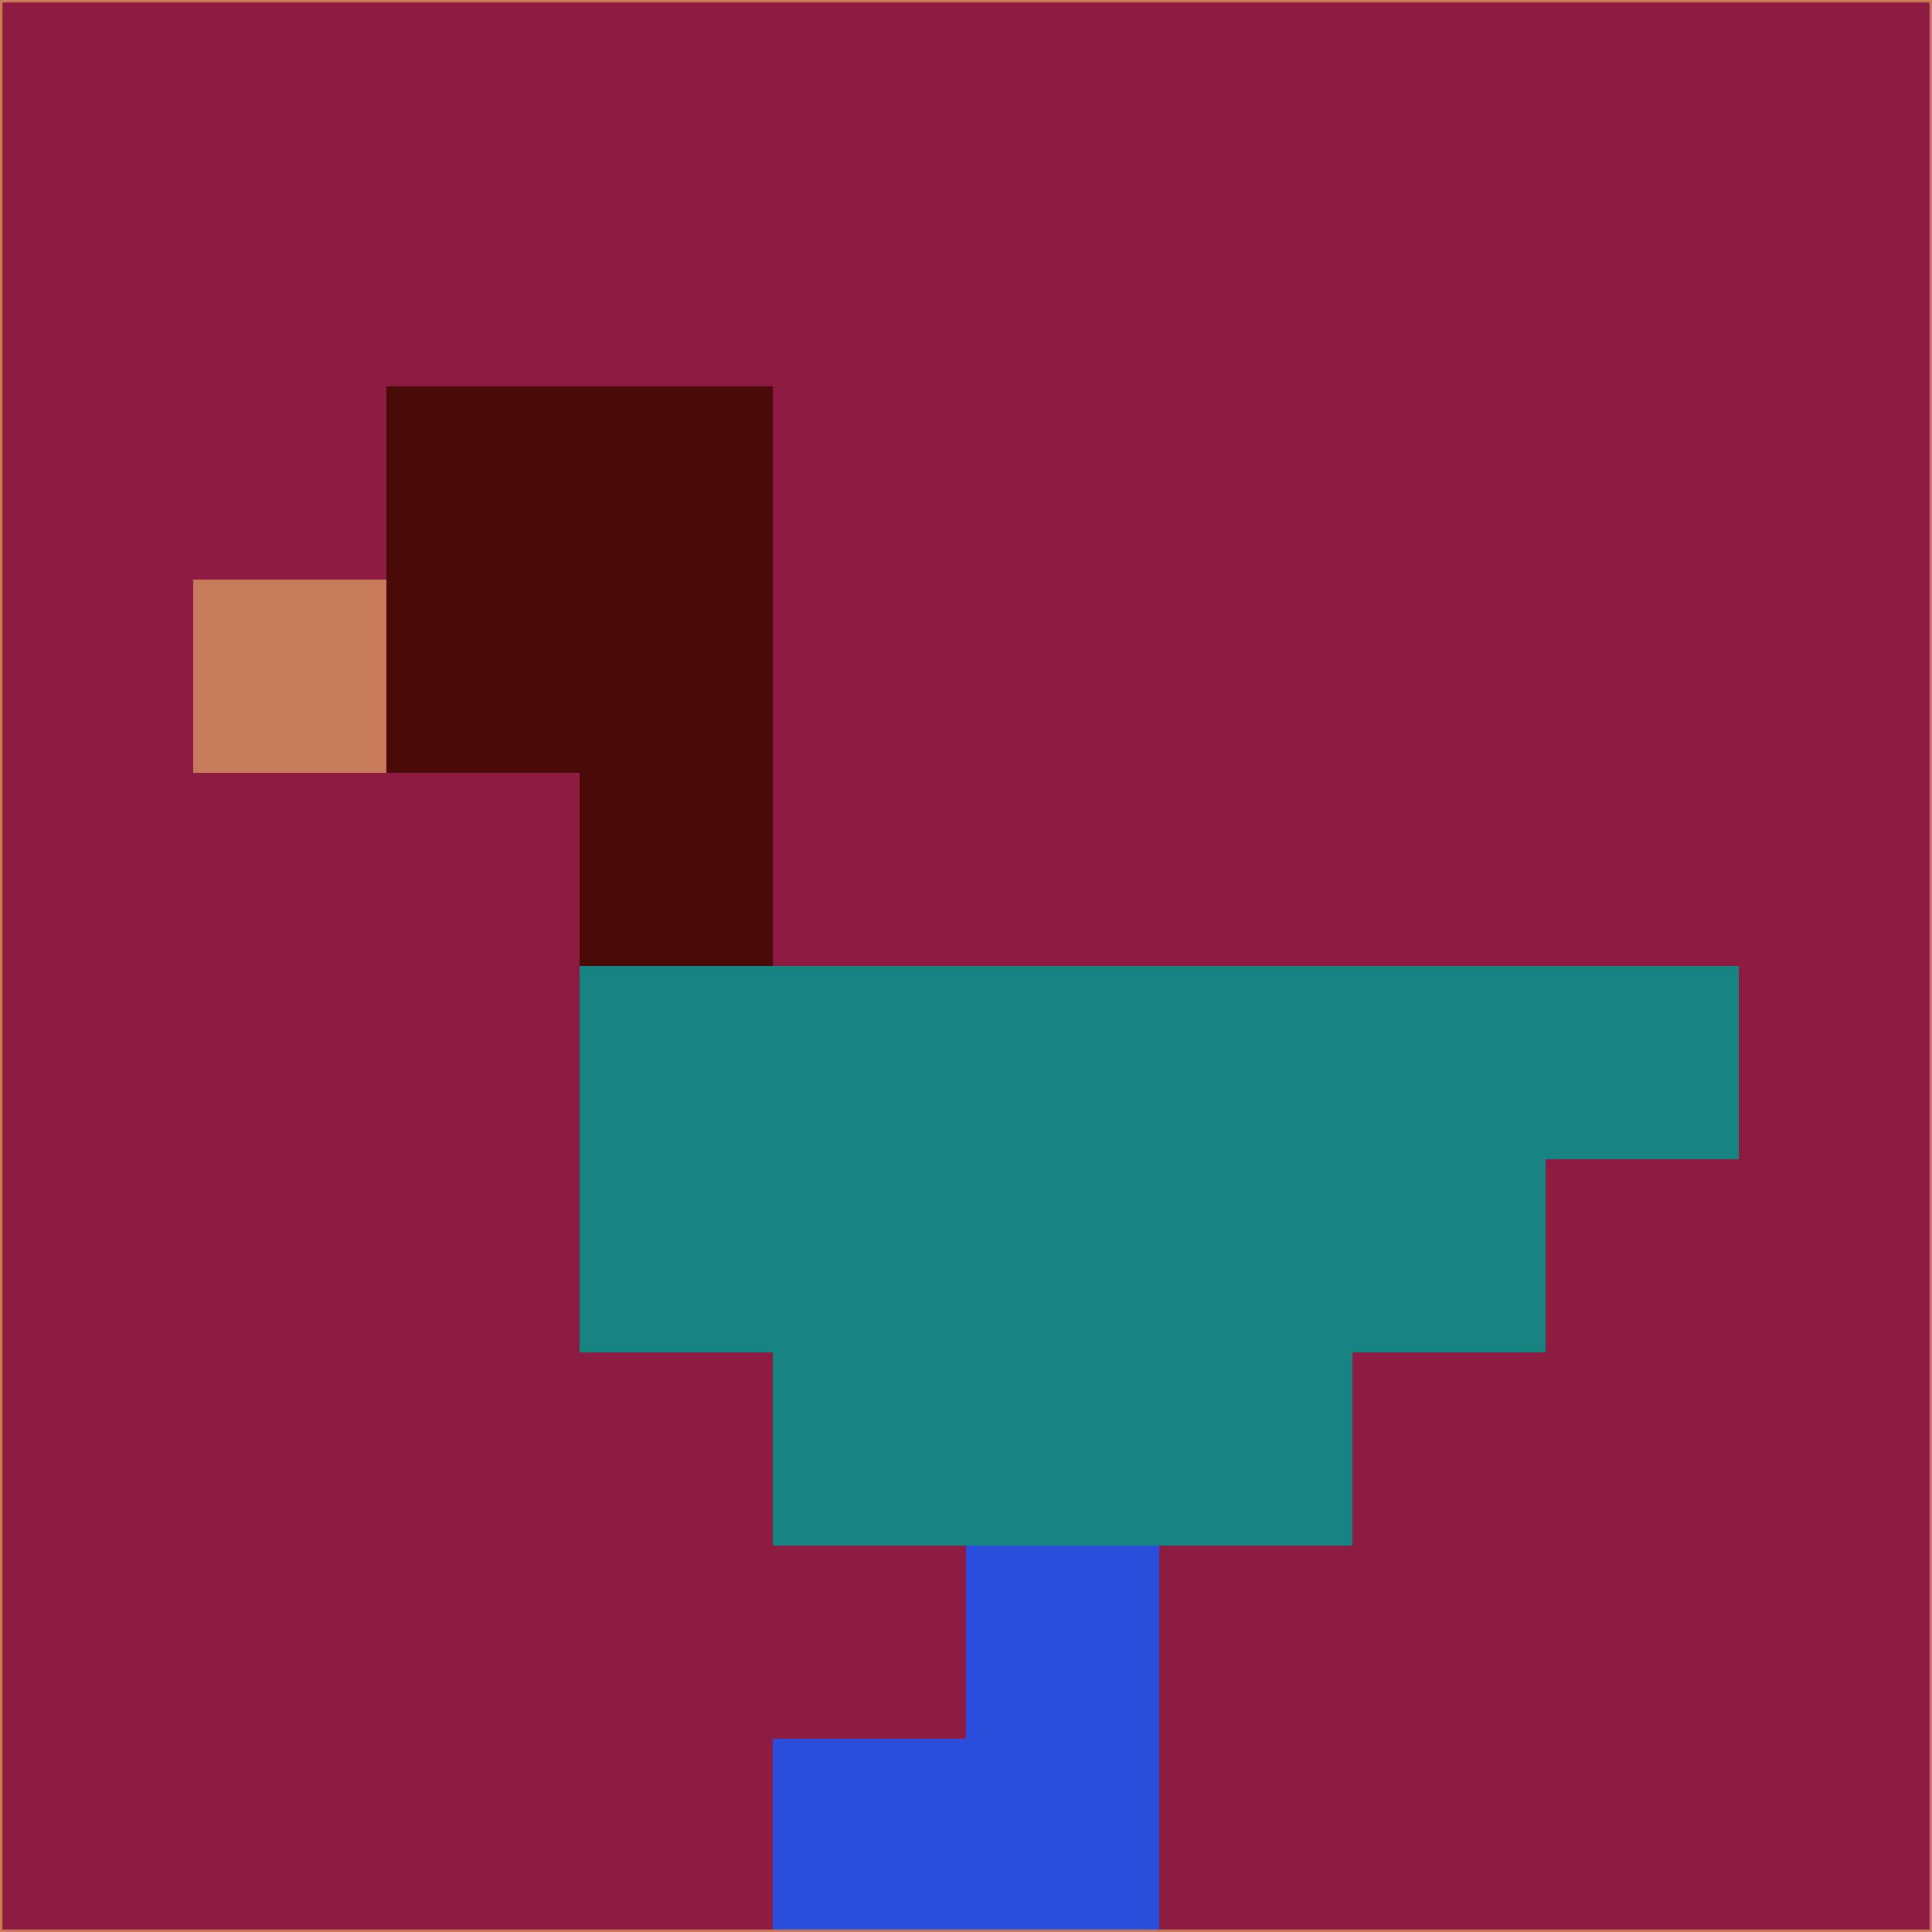 <svg xmlns="http://www.w3.org/2000/svg" version="1.1" width="785" height="785">
  <title>'goose-pfp-694263' by Dmitri Cherniak (Cyberpunk Edition)</title>
  <desc>
    seed=658075
    backgroundColor=#8e1b42
    padding=20
    innerPadding=0
    timeout=500
    dimension=1
    border=false
    Save=function(){return n.handleSave()}
    frame=12

    Rendered at 2024-09-15T22:37:00.359Z
    Generated in 1ms
    Modified for Cyberpunk theme with new color scheme
  </desc>
  <defs/>
  <rect width="100%" height="100%" fill="#8e1b42"/>
  <g>
    <g id="0-0">
      <rect x="0" y="0" height="785" width="785" fill="#8e1b42"/>
      <g>
        <!-- Neon blue -->
        <rect id="0-0-2-2-2-2" x="157" y="157" width="157" height="157" fill="#490a08"/>
        <rect id="0-0-3-2-1-4" x="235.5" y="157" width="78.5" height="314" fill="#490a08"/>
        <!-- Electric purple -->
        <rect id="0-0-4-5-5-1" x="314" y="392.5" width="392.5" height="78.5" fill="#168481"/>
        <rect id="0-0-3-5-5-2" x="235.5" y="392.5" width="392.5" height="157" fill="#168481"/>
        <rect id="0-0-4-5-3-3" x="314" y="392.5" width="235.5" height="235.5" fill="#168481"/>
        <!-- Neon pink -->
        <rect id="0-0-1-3-1-1" x="78.5" y="235.5" width="78.5" height="78.5" fill="#c77b5a"/>
        <!-- Cyber yellow -->
        <rect id="0-0-5-8-1-2" x="392.5" y="628" width="78.5" height="157" fill="#284edb"/>
        <rect id="0-0-4-9-2-1" x="314" y="706.5" width="157" height="78.5" fill="#284edb"/>
      </g>
      <rect x="0" y="0" stroke="#c77b5a" stroke-width="2" height="785" width="785" fill="none"/>
    </g>
  </g>
  <script xmlns=""/>
</svg>